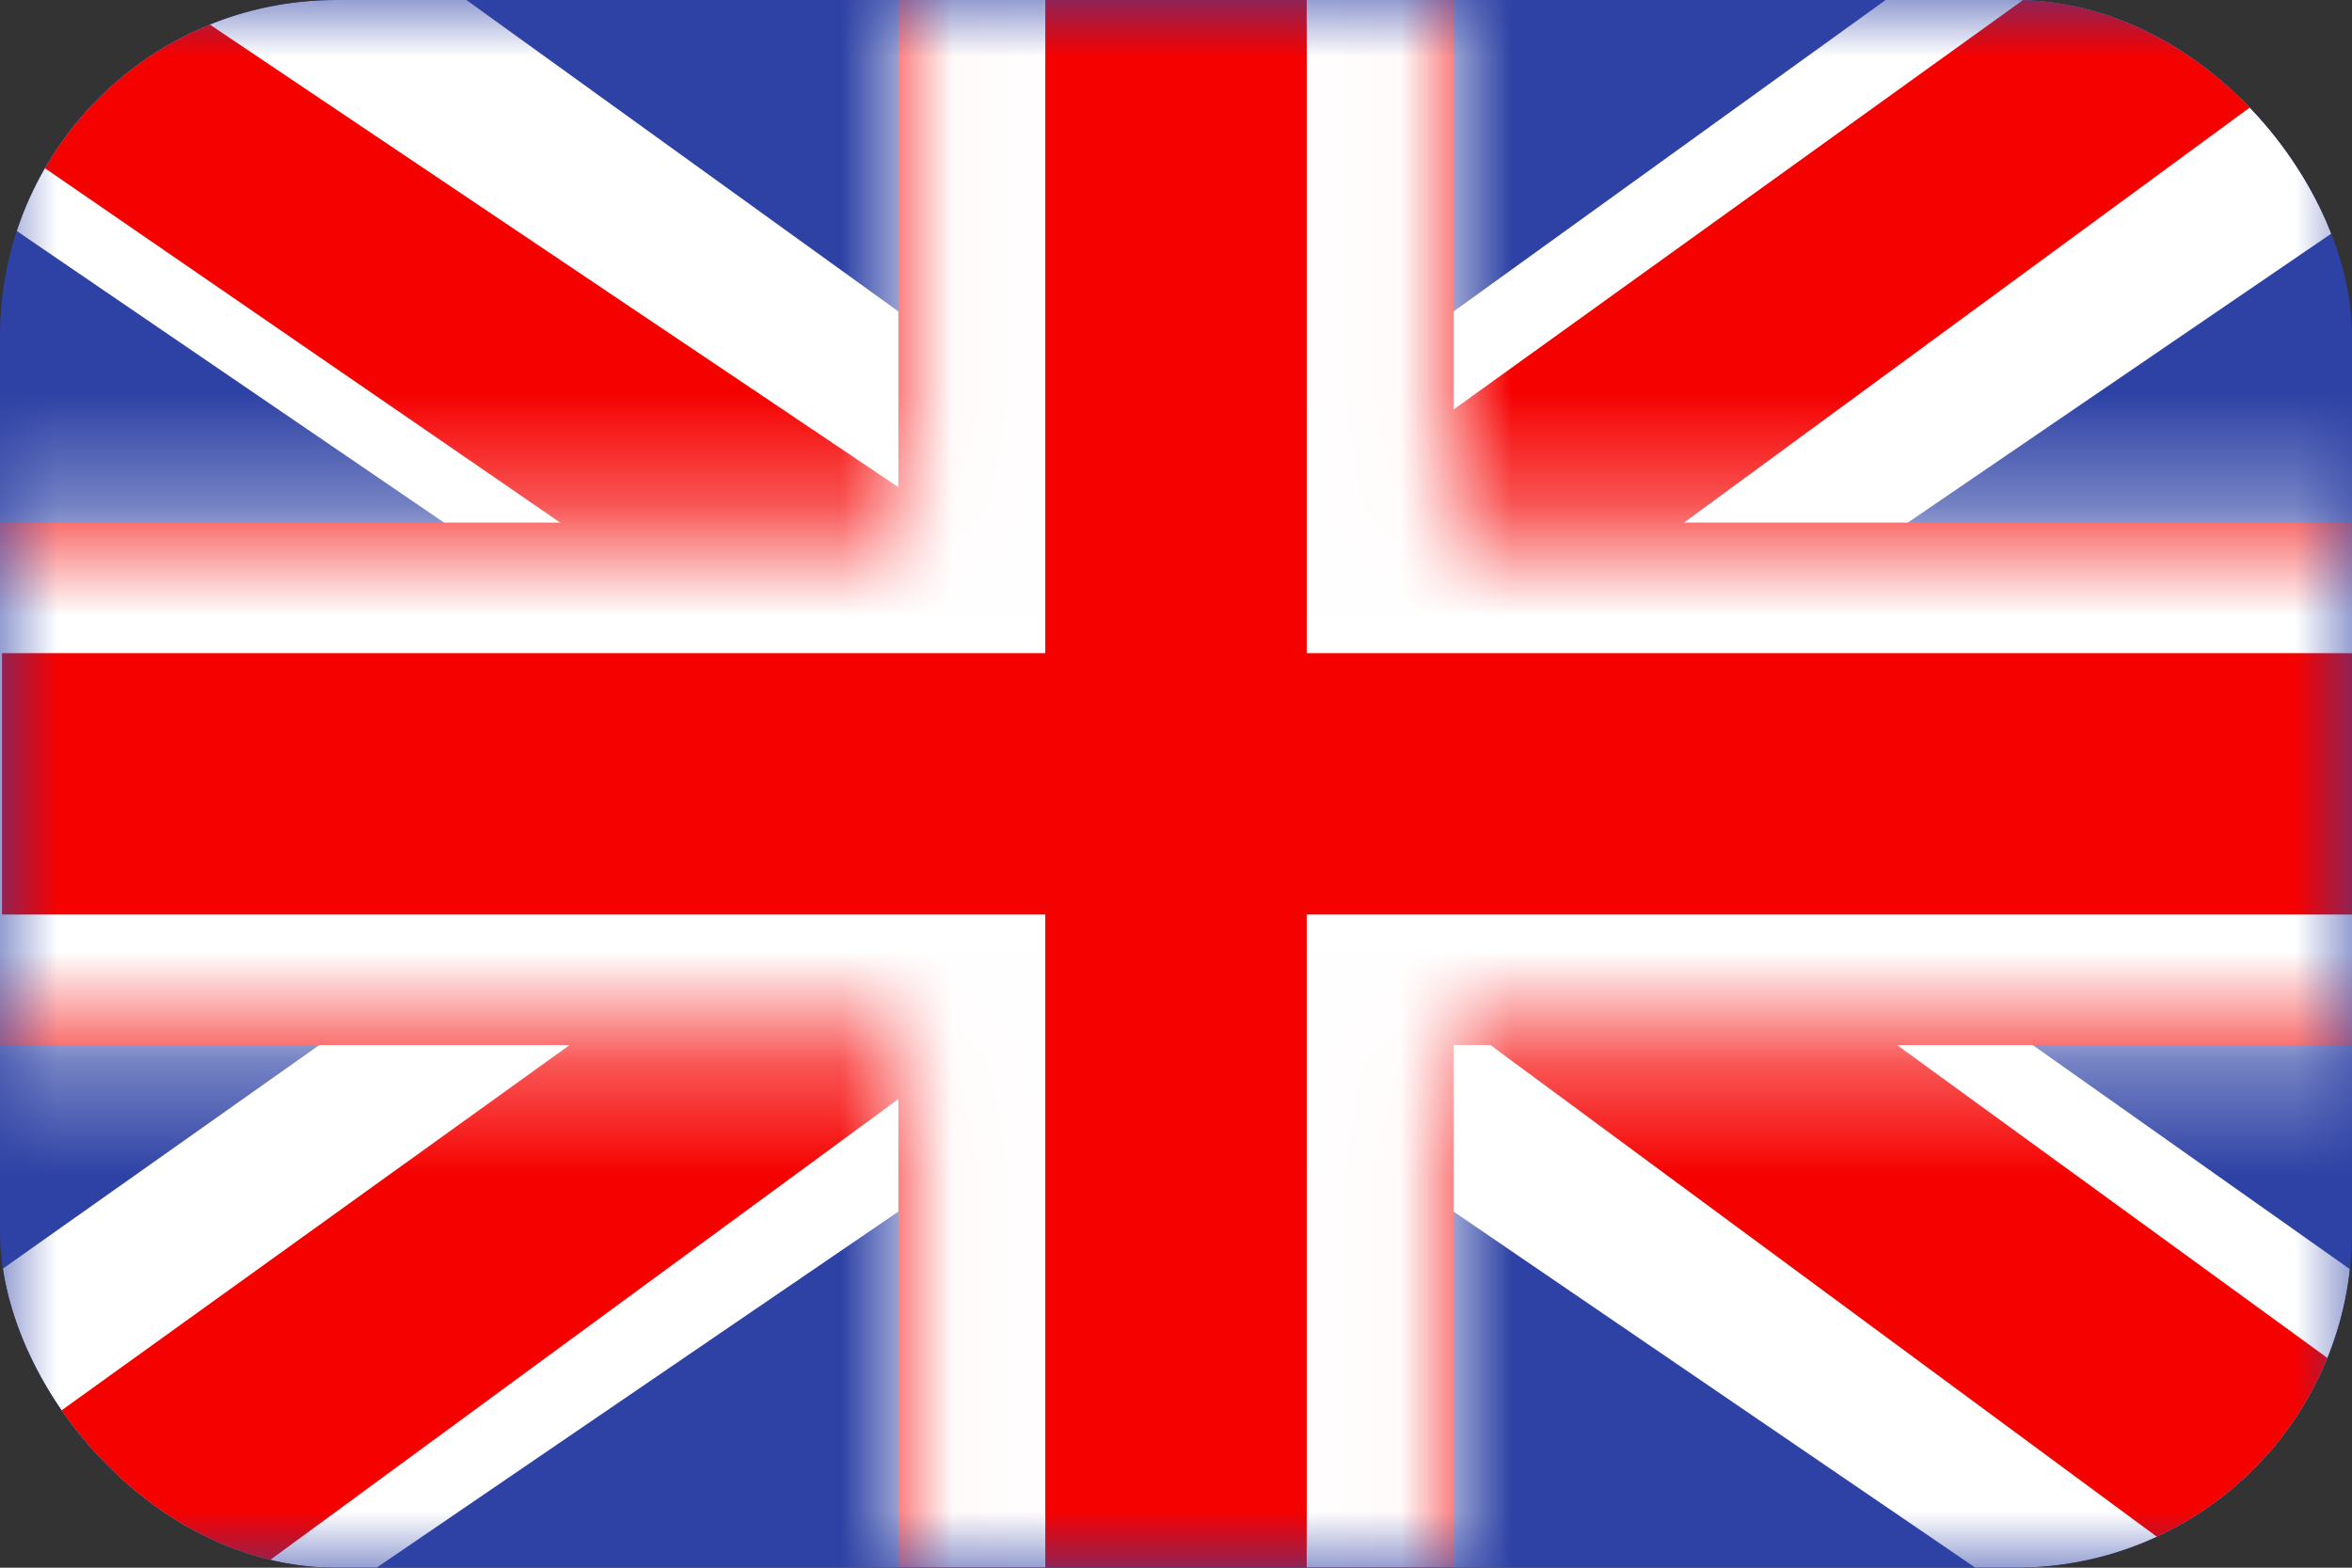 <svg width="21" height="14" viewBox="0 0 21 14" fill="none" xmlns="http://www.w3.org/2000/svg">
<rect x="0" y="0" width="21" height="14" fill="#333333" stroke="none"/>
<g clip-path="url(#clip0_169_207)">
<path fill-rule="evenodd" clip-rule="evenodd" d="M0 0V14H21V0H0Z" fill="#2E42A5"/>
<mask id="mask0_169_207" style="mask-type:luminance" maskUnits="userSpaceOnUse" x="0" y="0" width="21" height="14">
<path fill-rule="evenodd" clip-rule="evenodd" d="M0 0V14H21V0H0Z" fill="white"/>
</mask>
<g mask="url(#mask0_169_207)">
<path d="M-2.338 13L2.283 14.737L21.104 1.889L23.542 -0.693L18.601 -1.273L10.924 4.263L4.745 7.994L-2.338 13Z" fill="white"/>
<path d="M-1.706 14.217L0.649 15.225L22.667 -0.933H19.361L-1.706 14.217Z" fill="#F50100"/>
<path d="M23.338 13L18.717 14.737L-0.105 1.889L-2.542 -0.693L2.399 -1.273L10.076 4.263L16.255 7.994L23.338 13Z" fill="white"/>
<path d="M23.181 13.873L20.826 14.881L11.451 7.963L8.671 7.191L-2.777 -0.684H0.529L11.97 7.004L15.009 7.93L23.181 13.873Z" fill="#F50100"/>
<path fill-rule="evenodd" clip-rule="evenodd" d="M12.979 -1.167H8.021V4.667H-1.294V9.333H8.021V15.167H12.979V9.333H22.331V4.667H12.979V-1.167Z" fill="#F50100"/>
<mask id="mask1_169_207" style="mask-type:luminance" maskUnits="userSpaceOnUse" x="-2" y="-2" width="25" height="18">
<path fill-rule="evenodd" clip-rule="evenodd" d="M12.979 -1.167H8.021V4.667H-1.294V9.333H8.021V15.167H12.979V9.333H22.331V4.667H12.979V-1.167Z" fill="white"/>
</mask>
<g mask="url(#mask1_169_207)">
<path d="M8.021 -1.167V-2.333H6.708V-1.167H8.021ZM12.979 -1.167H14.292V-2.333H12.979V-1.167ZM8.021 4.667V5.833H9.333V4.667H8.021ZM-1.294 4.667V3.5H-2.607V4.667H-1.294ZM-1.294 9.333H-2.607V10.5H-1.294V9.333ZM8.021 9.333H9.333V8.167H8.021V9.333ZM8.021 15.167H6.708V16.333H8.021V15.167ZM12.979 15.167V16.333H14.292V15.167H12.979ZM12.979 9.333V8.167H11.667V9.333H12.979ZM22.331 9.333V10.5H23.643V9.333H22.331ZM22.331 4.667H23.643V3.5H22.331V4.667ZM12.979 4.667H11.667V5.833H12.979V4.667ZM8.021 -1.0252e-05H12.979V-2.333H8.021V-1.0252e-05ZM9.333 4.667V-1.167H6.708V4.667H9.333ZM-1.294 5.833H8.021V3.5H-1.294V5.833ZM0.018 9.333V4.667H-2.607V9.333H0.018ZM8.021 8.167H-1.294V10.5H8.021V8.167ZM9.333 15.167V9.333H6.708V15.167H9.333ZM12.979 14H8.021V16.333H12.979V14ZM11.667 9.333V15.167H14.292V9.333H11.667ZM22.331 8.167H12.979V10.5H22.331V8.167ZM21.018 4.667V9.333H23.643V4.667H21.018ZM12.979 5.833H22.331V3.5H12.979V5.833ZM11.667 -1.167V4.667H14.292V-1.167H11.667Z" fill="white"/>
</g>
</g>
</g>
<defs>
<clipPath id="clip0_169_207">
<rect width="21" height="14" rx="3" fill="white"/>
</clipPath>
</defs>
</svg>
